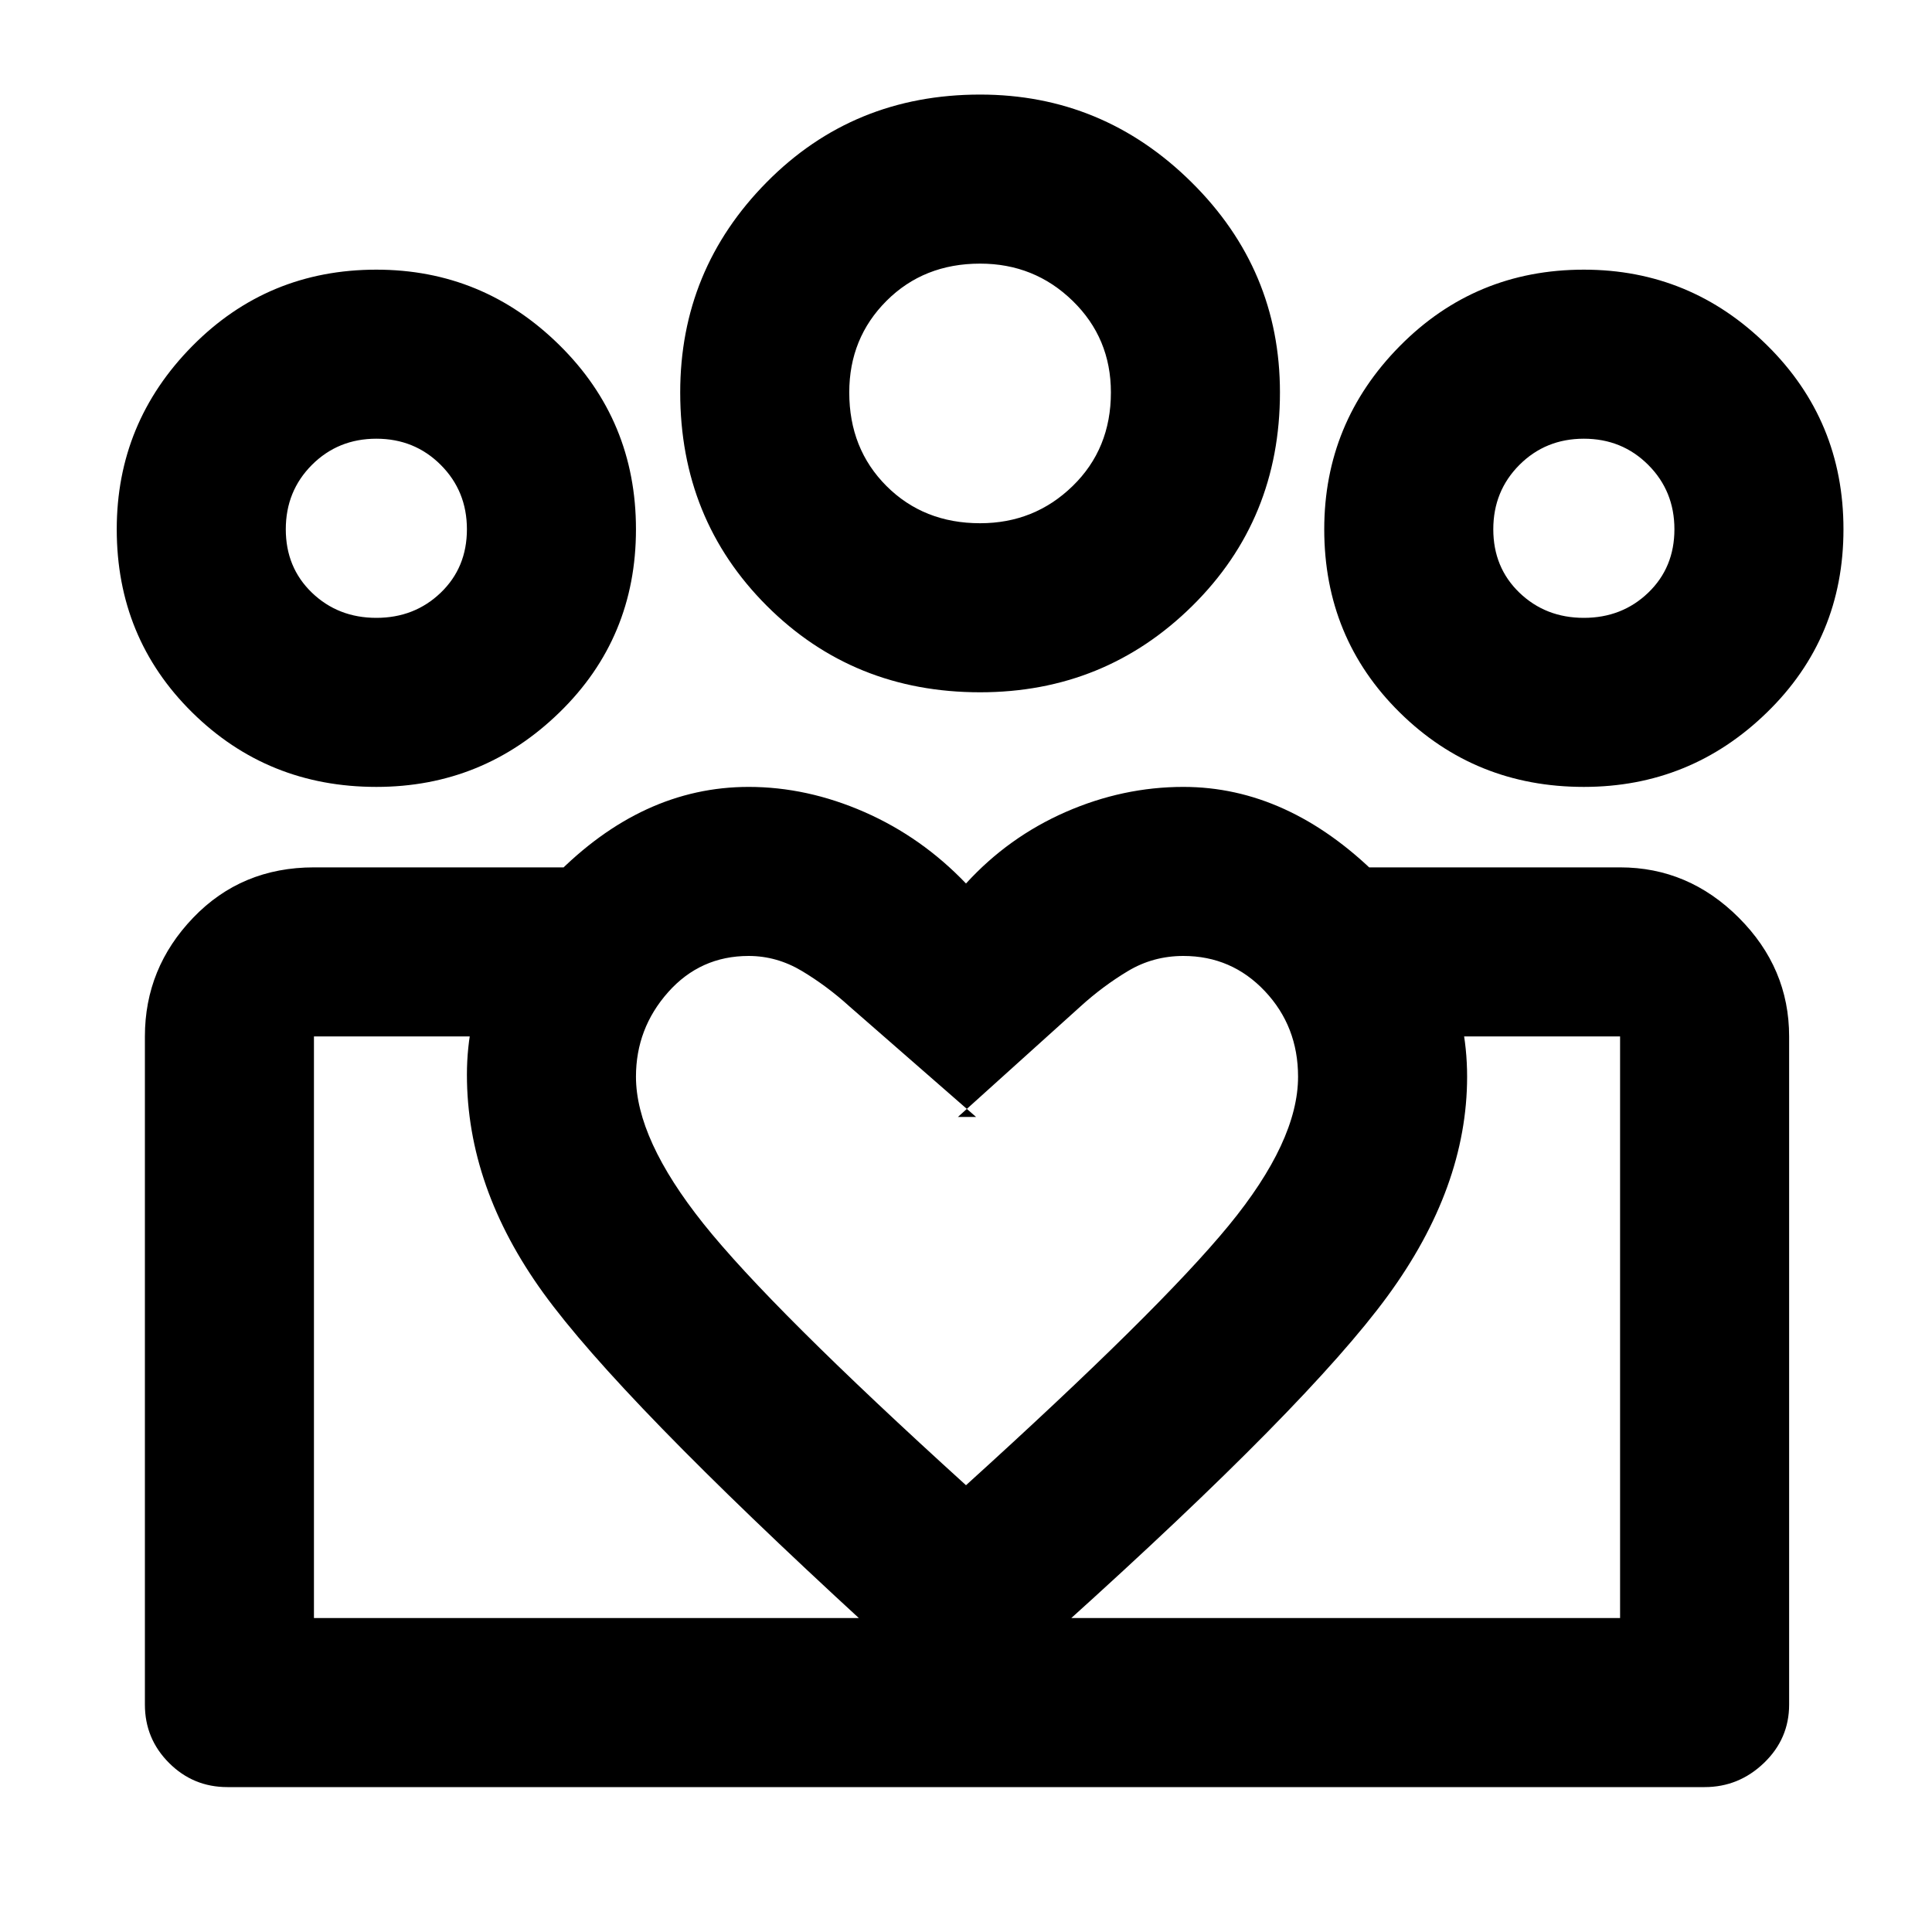 <svg xmlns="http://www.w3.org/2000/svg" height="40" width="40"><path d="M6.5 33.5V21.458 33.5Zm27.042 0V21.458Zm-.75-20.708q.791 0 1.333-.521.542-.521.542-1.313 0-.791-.542-1.333-.542-.542-1.333-.542-.792 0-1.334.542-.541.542-.541 1.333 0 .792.541 1.313.542.521 1.334.521Zm0 3.5q-2.25 0-3.813-1.542-1.562-1.542-1.562-3.792 0-2.208 1.562-3.791 1.563-1.584 3.813-1.584 2.208 0 3.791 1.563 1.584 1.562 1.584 3.812t-1.584 3.792Q35 16.292 32.792 16.292Zm-12.5-5.459q1.125 0 1.916-.77Q23 9.292 23 8.125 23 7 22.208 6.229q-.791-.771-1.916-.771-1.167 0-1.938.771-.771.771-.771 1.896 0 1.167.771 1.938.771.77 1.938.77Zm0 3.5q-2.625 0-4.417-1.791-1.792-1.792-1.792-4.417 0-2.542 1.792-4.354 1.792-1.813 4.417-1.813 2.541 0 4.375 1.813Q26.5 5.583 26.5 8.125q0 2.625-1.812 4.417-1.813 1.791-4.396 1.791Zm-7.125 7.959q0 1.291 1.395 3.041 1.396 1.75 5.438 5.417 4-3.625 5.438-5.375 1.437-1.75 1.437-3.083 0-1.042-.687-1.771-.688-.729-1.688-.729-.625 0-1.146.312-.521.313-.979.729l-2.542 2.292h.375l-2.625-2.292q-.458-.416-.979-.729-.521-.312-1.104-.312-1 0-1.667.75-.666.75-.666 1.75Zm-3.5-.042q0-2.25 1.812-4.104 1.813-1.854 4.021-1.854 1.208 0 2.396.52 1.187.521 2.104 1.48.875-.959 2.062-1.48 1.188-.52 2.438-.52 2.167 0 4.021 1.833t1.854 4.167q0 2.291-1.646 4.541-1.646 2.25-6.687 6.792L20 35.5l-2.083-1.875q-5.084-4.667-6.667-6.854-1.583-2.188-1.583-4.521Zm-1.875-9.458q.791 0 1.333-.521.542-.521.542-1.313 0-.791-.542-1.333-.542-.542-1.333-.542-.792 0-1.334.542-.541.542-.541 1.333 0 .792.541 1.313.542.521 1.334.521ZM20.125 37v-3.5h13.417V21.458h-5.25v-3.5h5.25q1.416 0 2.458 1.042 1.042 1.042 1.042 2.458v13.834q0 .708-.521 1.208t-1.229.5ZM6.5 33.5h13.625V37H4.708Q4 37 3.5 36.5T3 35.292V21.458Q3 20.042 4 19q1-1.042 2.5-1.042h5.167v3.5H6.5Zm1.292-17.208q-2.25 0-3.813-1.542-1.562-1.542-1.562-3.792 0-2.208 1.562-3.791 1.563-1.584 3.813-1.584 2.208 0 3.791 1.563 1.584 1.562 1.584 3.812t-1.584 3.792Q10 16.292 7.792 16.292Zm12.5-8.167Zm-12.5 2.833Zm25 0Z"/></svg>